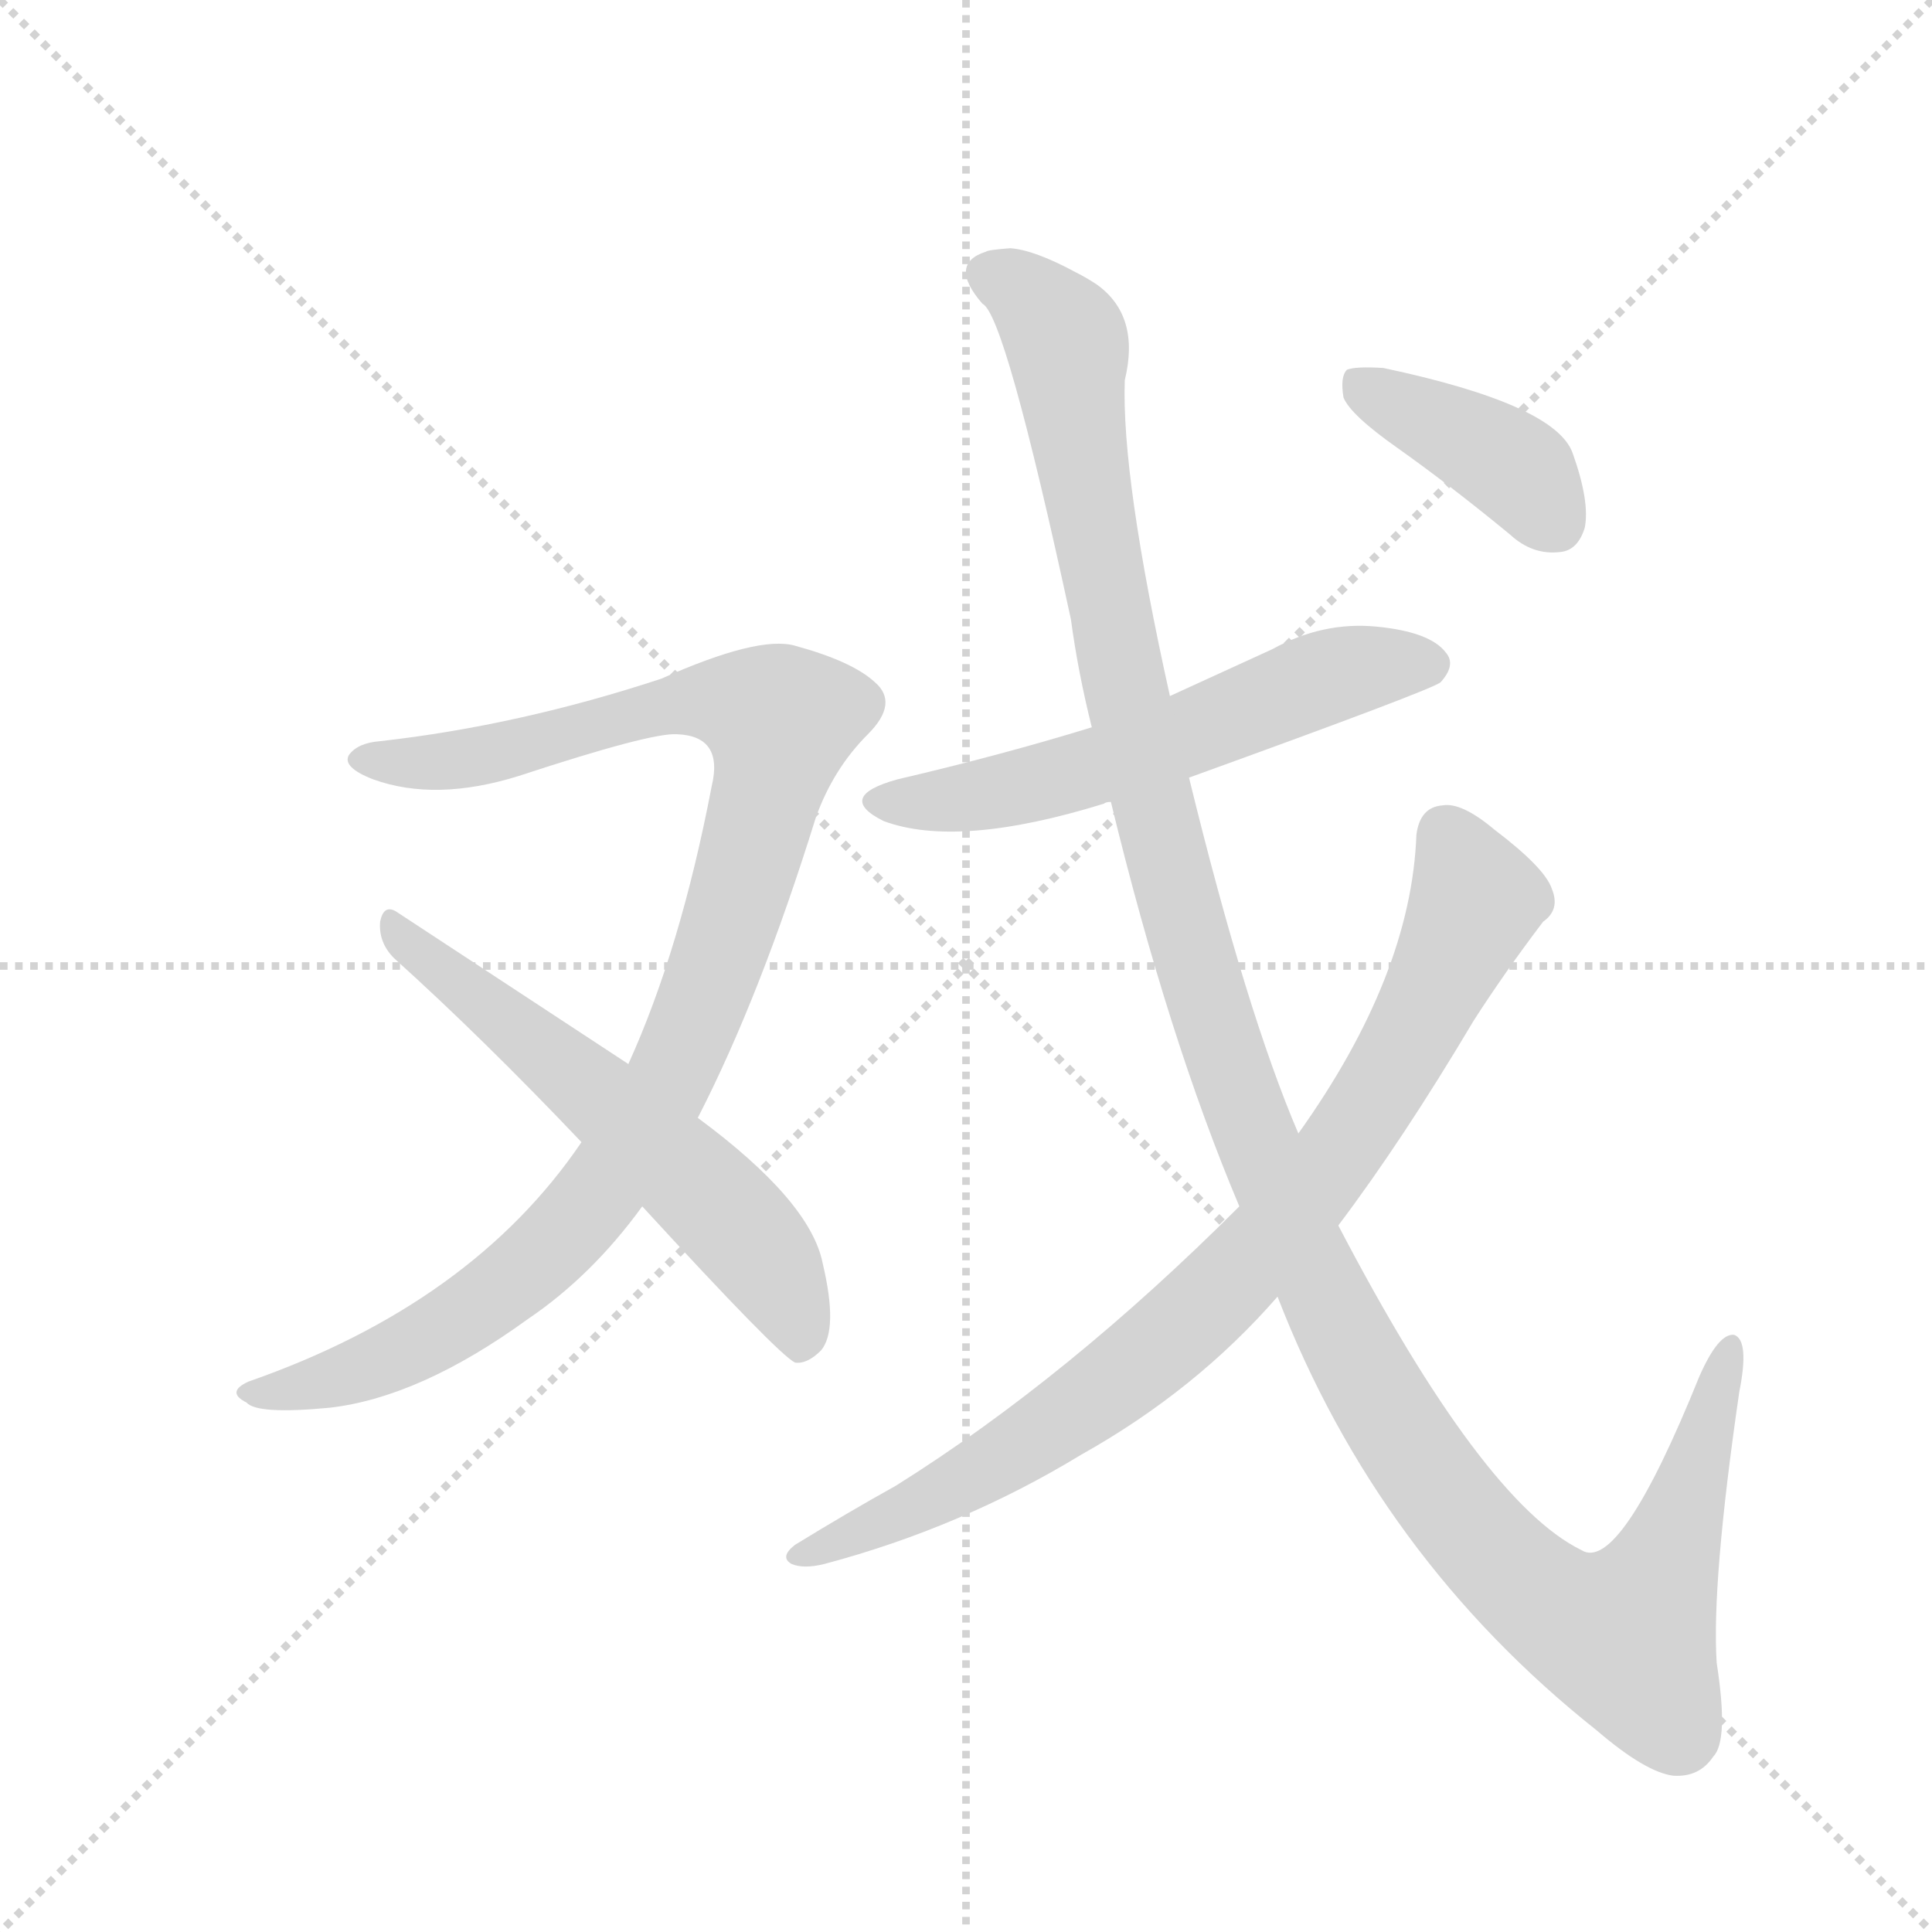 <svg version="1.1" viewBox="0 0 1024 1024" xmlns="http://www.w3.org/2000/svg">
  <g stroke="lightgray" stroke-dasharray="1,1" stroke-width="1" transform="scale(4, 4)">
    <line x1="0" y1="0" x2="256" y2="256"></line>
    <line x1="256" y1="0" x2="0" y2="256"></line>
    <line x1="128" y1="0" x2="128" y2="256"></line>
    <line x1="0" y1="128" x2="256" y2="128"></line>
  </g>
  <g transform="scale(0.92, -0.92) translate(60, -900)">
    <style type="text/css">
      
        @keyframes keyframes0 {
          from {
            stroke: blue;
            stroke-dashoffset: 1033;
            stroke-width: 128;
          }
          77% {
            animation-timing-function: step-end;
            stroke: blue;
            stroke-dashoffset: 0;
            stroke-width: 128;
          }
          to {
            stroke: black;
            stroke-width: 1024;
          }
        }
        #make-me-a-hanzi-animation-0 {
          animation: keyframes0 1.091s both;
          animation-delay: 0s;
          animation-timing-function: linear;
        }
      
        @keyframes keyframes1 {
          from {
            stroke: blue;
            stroke-dashoffset: 599;
            stroke-width: 128;
          }
          66% {
            animation-timing-function: step-end;
            stroke: blue;
            stroke-dashoffset: 0;
            stroke-width: 128;
          }
          to {
            stroke: black;
            stroke-width: 1024;
          }
        }
        #make-me-a-hanzi-animation-1 {
          animation: keyframes1 0.737s both;
          animation-delay: 1.091s;
          animation-timing-function: linear;
        }
      
        @keyframes keyframes2 {
          from {
            stroke: blue;
            stroke-dashoffset: 582;
            stroke-width: 128;
          }
          65% {
            animation-timing-function: step-end;
            stroke: blue;
            stroke-dashoffset: 0;
            stroke-width: 128;
          }
          to {
            stroke: black;
            stroke-width: 1024;
          }
        }
        #make-me-a-hanzi-animation-2 {
          animation: keyframes2 0.724s both;
          animation-delay: 1.828s;
          animation-timing-function: linear;
        }
      
        @keyframes keyframes3 {
          from {
            stroke: blue;
            stroke-dashoffset: 1331;
            stroke-width: 128;
          }
          81% {
            animation-timing-function: step-end;
            stroke: blue;
            stroke-dashoffset: 0;
            stroke-width: 128;
          }
          to {
            stroke: black;
            stroke-width: 1024;
          }
        }
        #make-me-a-hanzi-animation-3 {
          animation: keyframes3 1.333s both;
          animation-delay: 2.552s;
          animation-timing-function: linear;
        }
      
        @keyframes keyframes4 {
          from {
            stroke: blue;
            stroke-dashoffset: 856;
            stroke-width: 128;
          }
          74% {
            animation-timing-function: step-end;
            stroke: blue;
            stroke-dashoffset: 0;
            stroke-width: 128;
          }
          to {
            stroke: black;
            stroke-width: 1024;
          }
        }
        #make-me-a-hanzi-animation-4 {
          animation: keyframes4 0.947s both;
          animation-delay: 3.885s;
          animation-timing-function: linear;
        }
      
        @keyframes keyframes5 {
          from {
            stroke: blue;
            stroke-dashoffset: 400;
            stroke-width: 128;
          }
          57% {
            animation-timing-function: step-end;
            stroke: blue;
            stroke-dashoffset: 0;
            stroke-width: 128;
          }
          to {
            stroke: black;
            stroke-width: 1024;
          }
        }
        #make-me-a-hanzi-animation-5 {
          animation: keyframes5 0.576s both;
          animation-delay: 4.832s;
          animation-timing-function: linear;
        }
      
    </style>
    
      <path d="M 342 256 Q 378 326 410 429 Q 420 457 440 477 Q 458 495 444 507 Q 431 519 398 528 Q 377 534 321 509 Q 239 482 159 473 Q 146 472 141 465 Q 137 458 155 451 Q 191 438 239 453 Q 315 478 330 477 Q 357 476 350 447 Q 332 353 302 287 L 275 242 Q 212 149 83 104 Q 70 98 82 92 Q 88 85 130 89 Q 182 95 244 140 Q 281 165 310 205 L 342 256 Z" fill="lightgray"></path>
    
      <path d="M 310 205 Q 388 120 398 115 Q 405 114 413 122 Q 423 134 414 172 Q 407 208 342 256 L 302 287 L 168 375 Q 161 379 159 369 Q 158 357 167 348 Q 218 302 275 242 L 310 205 Z" fill="lightgray"></path>
    
      <path d="M 625 452 Q 766 503 770 507 Q 779 517 773 524 Q 764 536 733 539 Q 702 542 673 526 L 614 499 L 569 481 Q 517 465 457 451 Q 421 441 449 427 Q 492 411 576 437 Q 577 438 580 438 L 625 452 Z" fill="lightgray"></path>
    
      <path d="M 676 153 Q 734 3 860 -97 Q 888 -121 904 -123 Q 919 -124 927 -112 Q 936 -103 929 -58 Q 926 -12 942 98 Q 948 128 939 131 Q 930 132 919 107 Q 873 -7 851 7 Q 794 35 711 194 L 688 247 Q 658 317 625 452 L 614 499 Q 586 625 588 681 Q 597 718 572 736 Q 566 740 560 743 Q 536 756 522 757 Q 509 756 508 755 Q 486 748 506 725 Q 519 719 557 543 Q 561 513 569 481 L 580 438 Q 613 302 654 205 L 676 153 Z" fill="lightgray"></path>
    
      <path d="M 711 194 Q 748 243 789 312 Q 807 340 829 369 Q 839 376 834 388 Q 830 400 801 422 Q 782 438 771 436 Q 758 435 756 419 Q 753 338 688 247 L 654 205 Q 555 106 456 44 Q 429 29 398 10 Q 389 3 396 -1 Q 403 -4 415 -1 Q 494 20 563 62 Q 629 99 676 153 L 711 194 Z" fill="lightgray"></path>
    
      <path d="M 745 642 Q 776 620 810 592 Q 823 580 839 582 Q 849 583 853 596 Q 856 611 846 639 Q 836 667 737 688 Q 721 689 716 687 Q 712 683 714 671 Q 718 661 745 642 Z" fill="lightgray"></path>
    
    
      <clipPath id="make-me-a-hanzi-clip-0">
        <path d="M 342 256 Q 378 326 410 429 Q 420 457 440 477 Q 458 495 444 507 Q 431 519 398 528 Q 377 534 321 509 Q 239 482 159 473 Q 146 472 141 465 Q 137 458 155 451 Q 191 438 239 453 Q 315 478 330 477 Q 357 476 350 447 Q 332 353 302 287 L 275 242 Q 212 149 83 104 Q 70 98 82 92 Q 88 85 130 89 Q 182 95 244 140 Q 281 165 310 205 L 342 256 Z"></path>
      </clipPath>
      <path clip-path="url(#make-me-a-hanzi-clip-0)" d="M 148 463 L 188 460 L 247 470 L 338 497 L 390 485 L 350 337 L 323 273 L 286 213 L 247 172 L 183 127 L 120 101 L 88 98" fill="none" id="make-me-a-hanzi-animation-0" stroke-dasharray="905 1810" stroke-linecap="round"></path>
    
      <clipPath id="make-me-a-hanzi-clip-1">
        <path d="M 310 205 Q 388 120 398 115 Q 405 114 413 122 Q 423 134 414 172 Q 407 208 342 256 L 302 287 L 168 375 Q 161 379 159 369 Q 158 357 167 348 Q 218 302 275 242 L 310 205 Z"></path>
      </clipPath>
      <path clip-path="url(#make-me-a-hanzi-clip-1)" d="M 168 365 L 283 271 L 368 190 L 391 159 L 400 122" fill="none" id="make-me-a-hanzi-animation-1" stroke-dasharray="471 942" stroke-linecap="round"></path>
    
      <clipPath id="make-me-a-hanzi-clip-2">
        <path d="M 625 452 Q 766 503 770 507 Q 779 517 773 524 Q 764 536 733 539 Q 702 542 673 526 L 614 499 L 569 481 Q 517 465 457 451 Q 421 441 449 427 Q 492 411 576 437 Q 577 438 580 438 L 625 452 Z"></path>
      </clipPath>
      <path clip-path="url(#make-me-a-hanzi-clip-2)" d="M 450 440 L 481 438 L 541 449 L 631 478 L 703 510 L 763 517" fill="none" id="make-me-a-hanzi-animation-2" stroke-dasharray="454 908" stroke-linecap="round"></path>
    
      <clipPath id="make-me-a-hanzi-clip-3">
        <path d="M 676 153 Q 734 3 860 -97 Q 888 -121 904 -123 Q 919 -124 927 -112 Q 936 -103 929 -58 Q 926 -12 942 98 Q 948 128 939 131 Q 930 132 919 107 Q 873 -7 851 7 Q 794 35 711 194 L 688 247 Q 658 317 625 452 L 614 499 Q 586 625 588 681 Q 597 718 572 736 Q 566 740 560 743 Q 536 756 522 757 Q 509 756 508 755 Q 486 748 506 725 Q 519 719 557 543 Q 561 513 569 481 L 580 438 Q 613 302 654 205 L 676 153 Z"></path>
      </clipPath>
      <path clip-path="url(#make-me-a-hanzi-clip-3)" d="M 512 740 L 531 731 L 555 701 L 590 494 L 634 326 L 678 208 L 754 63 L 810 -6 L 845 -32 L 878 -41 L 911 31 L 936 124" fill="none" id="make-me-a-hanzi-animation-3" stroke-dasharray="1203 2406" stroke-linecap="round"></path>
    
      <clipPath id="make-me-a-hanzi-clip-4">
        <path d="M 711 194 Q 748 243 789 312 Q 807 340 829 369 Q 839 376 834 388 Q 830 400 801 422 Q 782 438 771 436 Q 758 435 756 419 Q 753 338 688 247 L 654 205 Q 555 106 456 44 Q 429 29 398 10 Q 389 3 396 -1 Q 403 -4 415 -1 Q 494 20 563 62 Q 629 99 676 153 L 711 194 Z"></path>
      </clipPath>
      <path clip-path="url(#make-me-a-hanzi-clip-4)" d="M 772 420 L 788 389 L 781 359 L 729 262 L 670 185 L 613 128 L 558 86 L 484 41 L 401 4" fill="none" id="make-me-a-hanzi-animation-4" stroke-dasharray="728 1456" stroke-linecap="round"></path>
    
      <clipPath id="make-me-a-hanzi-clip-5">
        <path d="M 745 642 Q 776 620 810 592 Q 823 580 839 582 Q 849 583 853 596 Q 856 611 846 639 Q 836 667 737 688 Q 721 689 716 687 Q 712 683 714 671 Q 718 661 745 642 Z"></path>
      </clipPath>
      <path clip-path="url(#make-me-a-hanzi-clip-5)" d="M 721 681 L 806 635 L 836 599" fill="none" id="make-me-a-hanzi-animation-5" stroke-dasharray="272 544" stroke-linecap="round"></path>
    
  </g>
</svg>